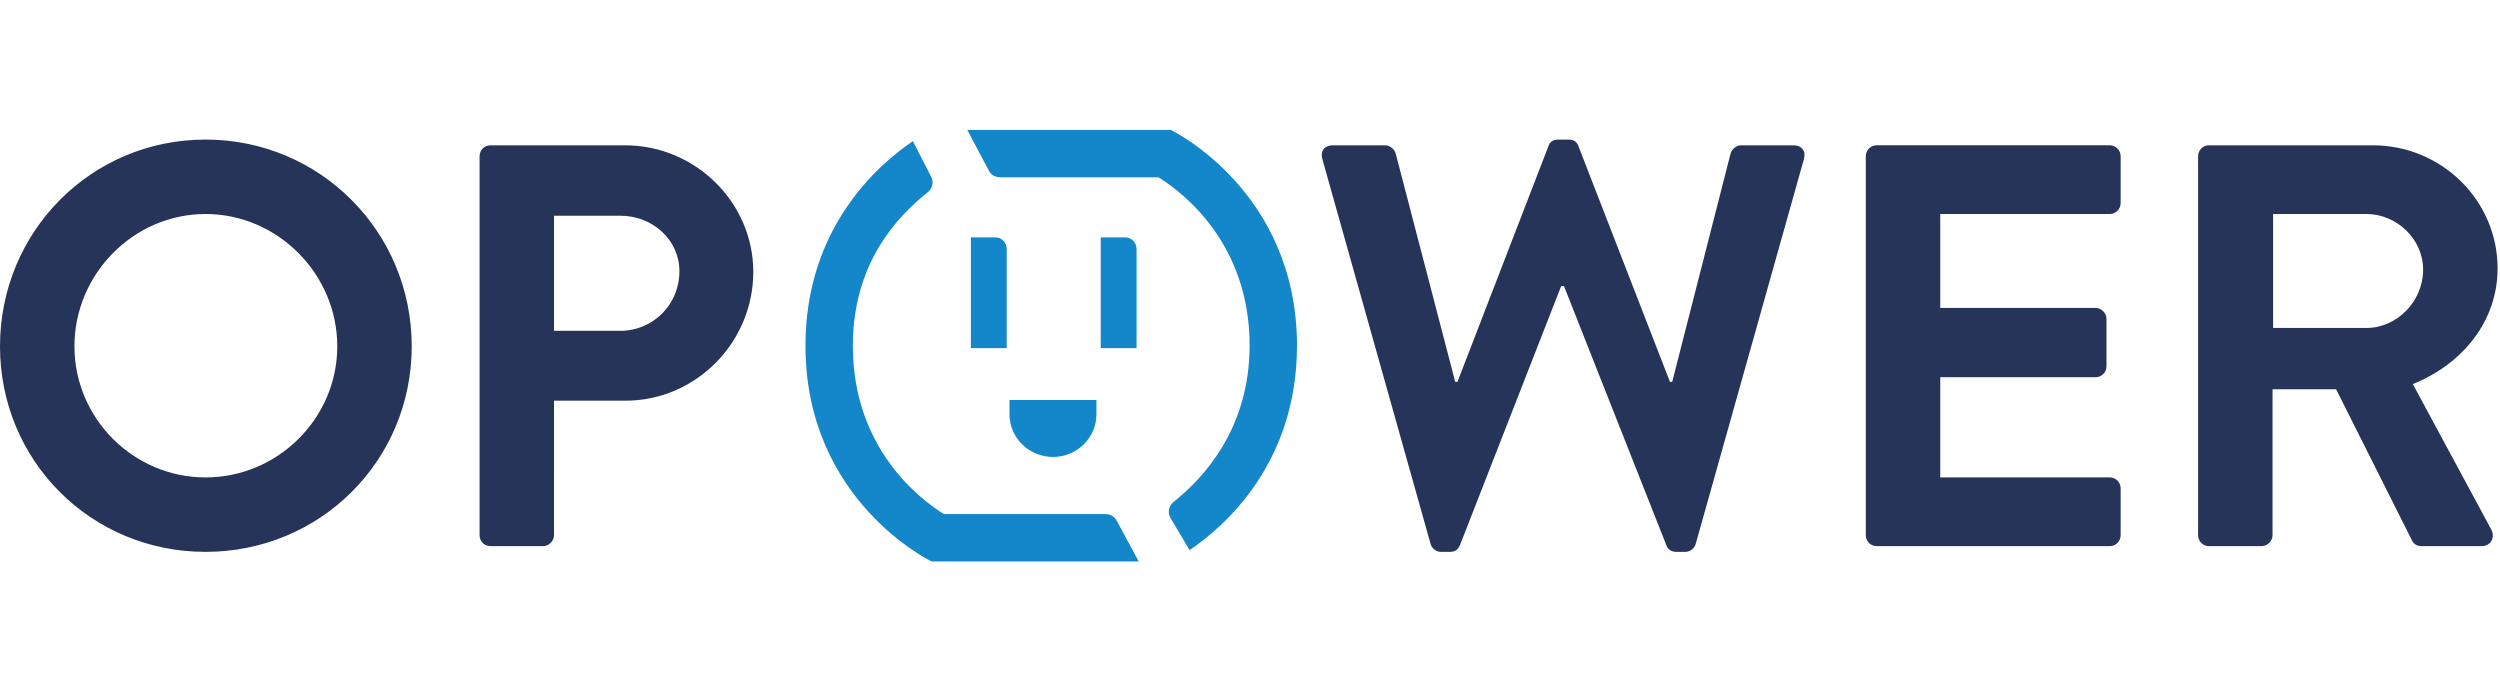 <?xml version="1.0" encoding="utf-8"?>
<!-- Generator: Adobe Illustrator 15.1.0, SVG Export Plug-In  -->
<!DOCTYPE svg PUBLIC "-//W3C//DTD SVG 1.1//EN" "http://www.w3.org/Graphics/SVG/1.1/DTD/svg11.dtd">
<svg version="1.1"
	 xmlns="http://www.w3.org/2000/svg" xmlns:xlink="http://www.w3.org/1999/xlink" xmlns:a="http://ns.adobe.com/AdobeSVGViewerExtensions/3.0/"
	 x="0px" y="0px" width="388px" height="107px" viewBox="0 -20.169 388 107"
	 overflow="visible" enable-background="new 0 -20.169 388 107" xml:space="preserve">
<defs>
</defs>
<path fill="#253458" d="M352.785,30.73V13.044h14.486c4.713,0,8.799,3.911,8.799,8.622c0,4.976-4.086,9.064-8.799,9.064H352.785z
	 M341.145,62.903c0,0.889,0.711,1.688,1.687,1.688h8.177c0.889,0,1.689-0.799,1.689-1.688V40.241h9.863l11.821,23.551
	c0.177,0.355,0.62,0.799,1.421,0.799h9.332c1.51,0,2.133-1.422,1.51-2.574L374.47,39.441c7.733-3.11,13.155-9.776,13.155-17.952
	c0-10.577-8.711-19.107-19.376-19.107h-25.418c-0.976,0-1.687,0.8-1.687,1.688V62.903z M289.573,62.903
	c0,0.889,0.712,1.688,1.69,1.688h36.172c0.977,0,1.688-0.799,1.688-1.688v-7.287c0-0.889-0.711-1.689-1.688-1.689h-26.309V38.374
	h24.11c0.889,0,1.689-0.712,1.689-1.688V29.31c0-0.889-0.801-1.69-1.689-1.69h-24.11V13.044h26.309c0.977,0,1.688-0.799,1.688-1.688
	V4.069c0-0.887-0.711-1.688-1.688-1.688h-36.172c-0.979,0-1.69,0.8-1.69,1.688V62.903z M222.025,64.239
	c0.177,0.709,0.889,1.242,1.6,1.242h1.422c0.889,0,1.243-0.443,1.512-0.979l15.729-40.26h0.446l15.906,40.26
	c0.176,0.535,0.711,0.979,1.512,0.979h1.423c0.708,0,1.42-0.533,1.6-1.242l16.794-59.725c0.358-1.245-0.354-2.132-1.599-2.132
	h-8.175c-0.713,0-1.423,0.622-1.6,1.245l-9.067,35.459h-0.354L244.955,2.47c-0.18-0.533-0.622-0.977-1.513-0.977h-1.599
	c-0.889,0-1.333,0.443-1.508,0.977l-14.135,36.616h-0.353l-9.244-35.459c-0.179-0.623-0.888-1.245-1.6-1.245h-8.176
	c-1.244,0-1.955,0.888-1.6,2.132L222.025,64.239z M85.983,31.175V13.312h10.308c4.978,0,9.155,3.732,9.155,8.62
	c0,5.244-4.178,9.243-9.155,9.243H85.983z M74.43,62.903c0,0.889,0.711,1.688,1.688,1.688h8.177c0.889,0,1.688-0.799,1.688-1.688
	V42.018h11.108c10.842,0,19.819-8.976,19.819-19.996c0-10.753-8.978-19.64-19.907-19.64H76.118c-0.978,0-1.688,0.8-1.688,1.688
	V62.903z M11.554,33.575c0-11.198,9.153-20.53,20.352-20.53s20.44,9.332,20.44,20.53c0,11.197-9.242,20.352-20.44,20.352
	S11.554,44.771,11.554,33.575 M0,33.575c0,17.776,14.13,31.906,31.905,31.906s31.994-14.13,31.994-31.906
	c0-17.774-14.219-32.082-31.994-32.082S0,15.801,0,33.575"/>
<path fill="#1486CA" d="M181.715,0h-31.584l3.294,6.24l0.01,0.004c0.142,0.307,0.362,0.583,0.663,0.787
	c0.513,0.349,1.336,0.324,1.341,0.324h24.368c3.685,2.285,14.136,10.184,14.136,26.134l-0.005-0.027
	c0,12.934-7.19,20.591-11.774,24.246c-0.005,0.004-0.007,0.01-0.01,0.014c-0.454,0.357-0.753,0.904-0.753,1.527
	c0,0.365,0.104,0.703,0.281,0.994v0.012l2.94,4.957c5.451-3.686,16.669-13.488,16.669-31.75l0.002,0.027
	C201.293,9.368,181.715,0,181.715,0"/>
<path fill="#1486CA" d="M173.357,60.725c0,0-0.006-0.002-0.007-0.004c-0.144-0.307-0.362-0.584-0.666-0.787
	c-0.516-0.346-1.09-0.316-1.09-0.316h-25.098c-3.684-2.285-14.135-10.18-14.135-26.129c0-12.936,7.028-20.157,11.611-23.811
	c0.003-0.006,0.004-0.008,0.009-0.012c0.454-0.358,0.753-0.906,0.753-1.529c0-0.365-0.104-0.7-0.28-0.993V7.137l-2.777-5.399
	c-5.45,3.686-16.669,13.487-16.669,31.75c0,24.119,19.578,33.484,19.578,33.484h32.144L173.357,60.725z"/>
<path fill="#1486CA" d="M170.168,41.916v2.209c0,3.655-3.022,6.623-6.75,6.623c-3.726,0-6.745-2.968-6.745-6.623v-2.209H170.168z"/>
<path fill="#1486CA" d="M176.396,33.863V18.501c0-1.01-0.781-1.83-1.737-1.83h-3.825v17.192H176.396z"/>
<path fill="#1486CA" d="M156.243,33.863V18.501c0-1.01-0.78-1.83-1.739-1.83h-3.822v17.191L156.243,33.863z"/>
</svg>
